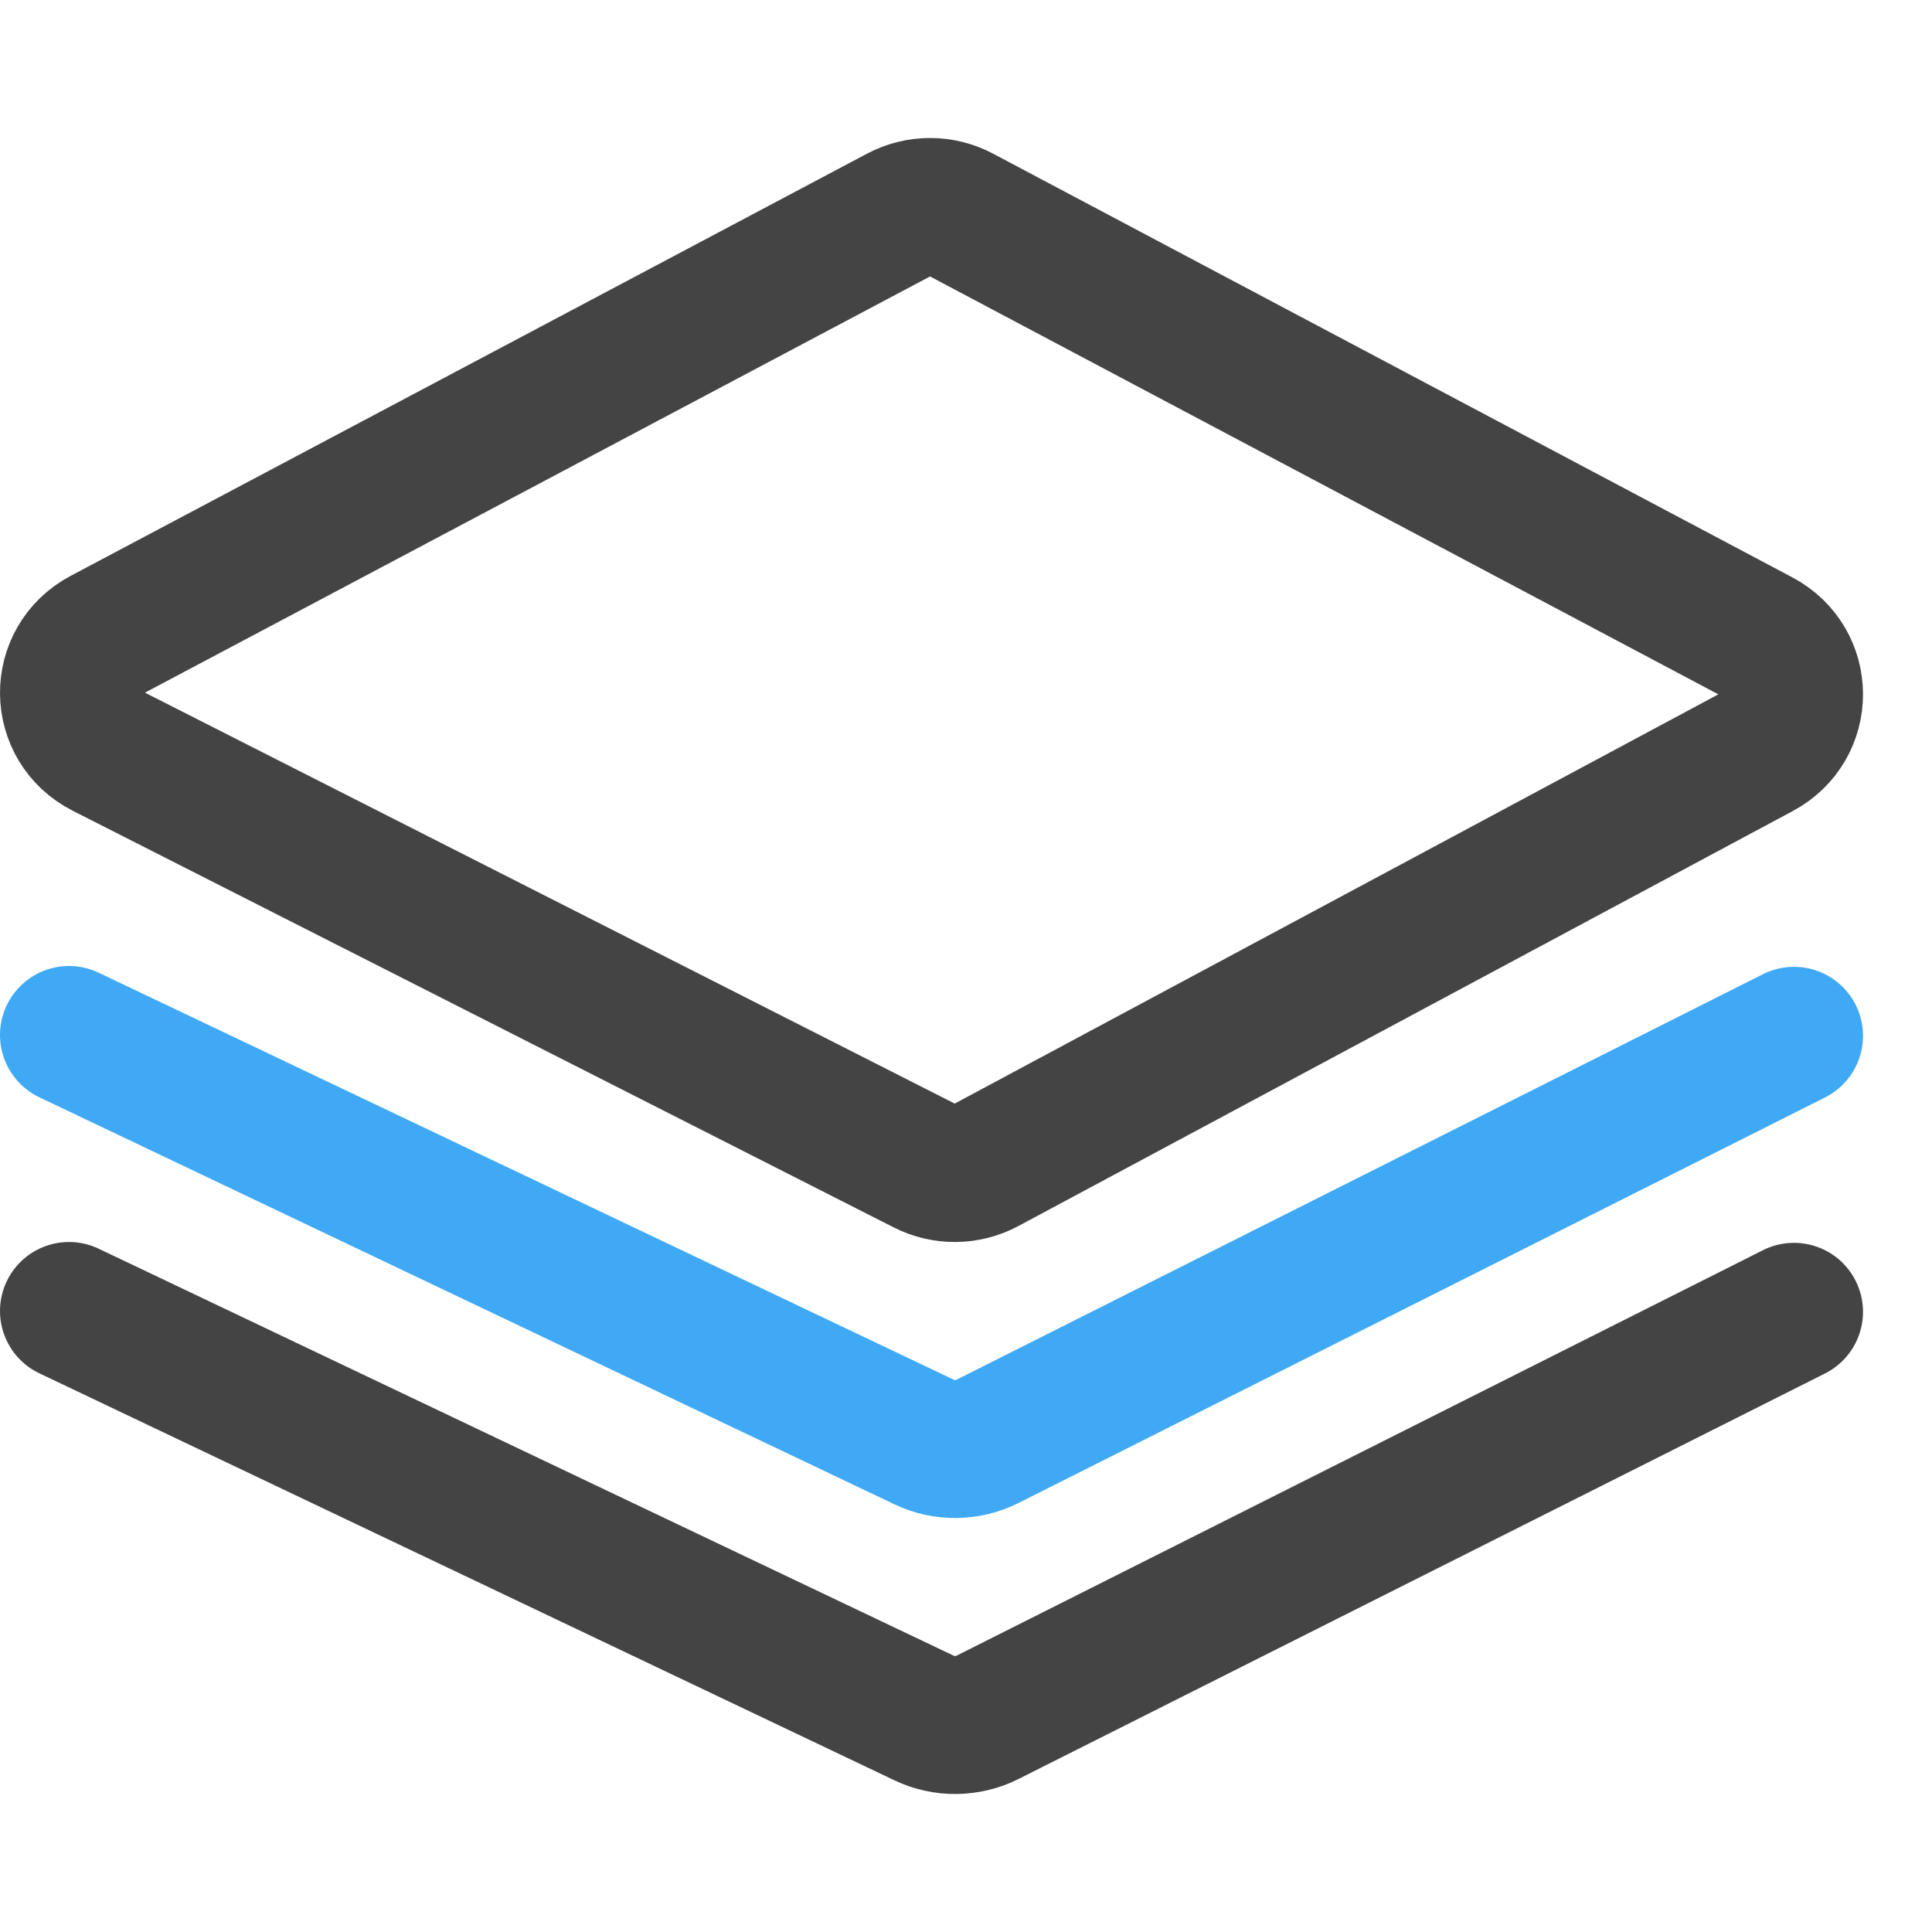 <?xml version="1.0" encoding="UTF-8"?>
<svg width="28px" height="28px" viewBox="0 0 28 28" version="1.1" xmlns="http://www.w3.org/2000/svg" xmlns:xlink="http://www.w3.org/1999/xlink">
    <!-- Generator: Sketch 52.1 (67048) - http://www.bohemiancoding.com/sketch -->
    <title>项目监测 </title>
    <desc>Created with Sketch.</desc>
    <g id="Page-1" stroke="none" stroke-width="1" fill="none" fill-rule="evenodd" stroke-linecap="round">
        <g id="项目监测-" transform="translate(-46, -240)" stroke-width="2">
            <g id="分组" transform="translate(46, 240)">
                <path d="M25.511,10.872 L14.287,16.887 C14.013,17.034 13.683,17.038 13.406,16.897 L1.508,10.859 C0.838,10.519 0.829,9.581 1.493,9.229 L13.033,3.111 C13.312,2.963 13.647,2.963 13.925,3.111 L25.507,9.251 C26.163,9.599 26.165,10.521 25.511,10.872 Z" id="Stroke-1" stroke="#444444"></path>
                <path d="M26,15.012 L14.31,20.89 C14.025,21.033 13.681,21.037 13.393,20.899 L1,15" id="Stroke-3" stroke="#3FA9F5"></path>
                <path d="M26,19.012 L14.31,24.89 C14.025,25.033 13.681,25.037 13.393,24.899 L1,19" id="Stroke-5" stroke="#444444"></path>
            </g>
        </g>
    </g>
</svg>